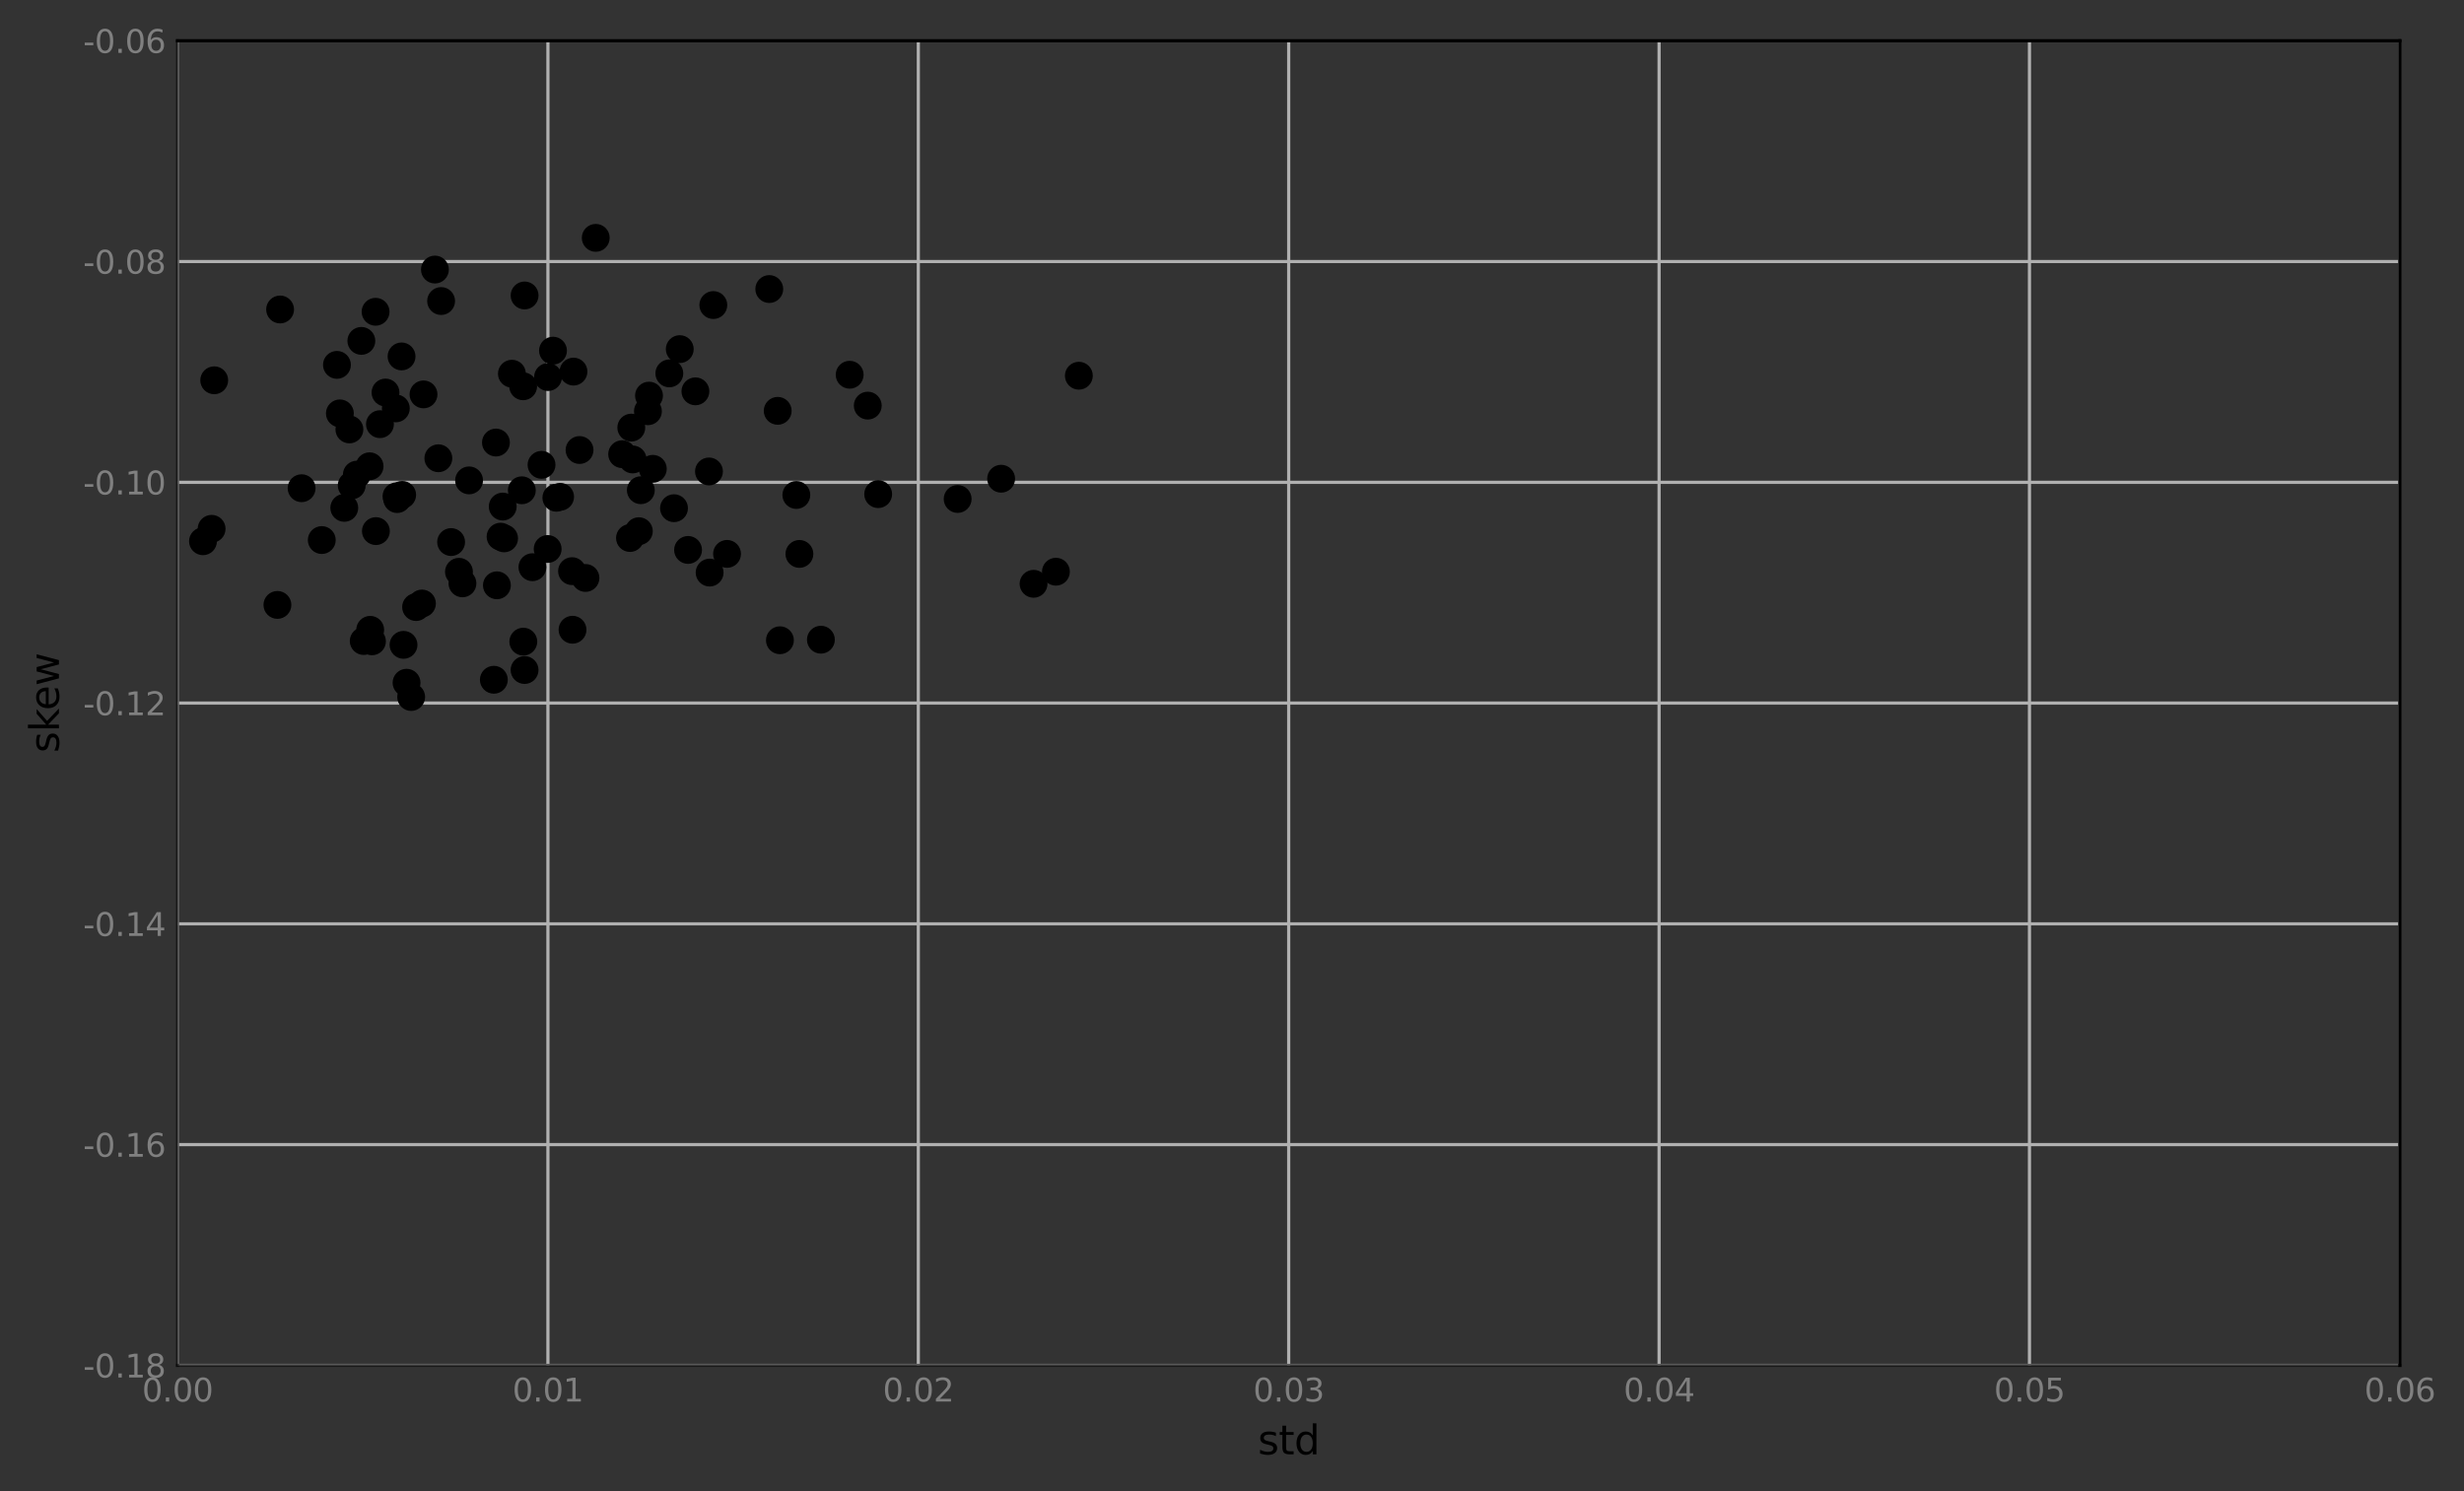 <?xml version="1.0" encoding="utf-8" standalone="no"?>
<!DOCTYPE svg PUBLIC "-//W3C//DTD SVG 1.1//EN"
  "http://www.w3.org/Graphics/SVG/1.1/DTD/svg11.dtd">
<svg xmlns:xlink="http://www.w3.org/1999/xlink" width="618.683pt" height="374.5pt" viewBox="0 0 618.683 374.5" xmlns="http://www.w3.org/2000/svg" version="1.1">
 <rect x="0" y="0" width="618.683" height="374.5" fill="#333333" stroke="none"/>
 <defs>
  <style type="text/css">*{stroke-linejoin: round; stroke-linecap: butt}</style>
 </defs>
 <g id="figure_1">
  <g id="patch_1">
   <path d="M -0 374.5 
L 618.683 374.5 
L 618.683 0 
L -0 0 
L -0 374.5 
z
" style="fill: none"/>
  </g>
  <g id="axes_1">
   <g id="patch_2">
    <path d="M 44.577 342.879 
L 602.577 342.879 
L 602.577 10.239 
L 44.577 10.239 
L 44.577 342.879 
z
" style="fill: none"/>
   </g>
   <g id="matplotlib.axis_1">
    <g id="xtick_1">
     <g id="line2d_1">
      <path d="M 44.577 342.879 
L 44.577 10.239 
" clip-path="url(#p5eedea03f6)" style="fill: none; stroke: #b0b0b0; stroke-width: 0.8; stroke-linecap: square"/>
     </g>
     <g id="line2d_2"/>
     <g id="text_1">
      <!-- 0.00 -->
      <g style="fill: #808080" transform="translate(35.671 351.958) scale(0.08 -0.08)">
       <defs>
        <path id="DejaVuSans-30" d="M 2034 4250 
Q 1547 4250 1301 3770 
Q 1056 3291 1056 2328 
Q 1056 1369 1301 889 
Q 1547 409 2034 409 
Q 2525 409 2770 889 
Q 3016 1369 3016 2328 
Q 3016 3291 2770 3770 
Q 2525 4250 2034 4250 
z
M 2034 4750 
Q 2819 4750 3233 4129 
Q 3647 3509 3647 2328 
Q 3647 1150 3233 529 
Q 2819 -91 2034 -91 
Q 1250 -91 836 529 
Q 422 1150 422 2328 
Q 422 3509 836 4129 
Q 1250 4750 2034 4750 
z
" transform="scale(0.016)"/>
        <path id="DejaVuSans-2e" d="M 684 794 
L 1344 794 
L 1344 0 
L 684 0 
L 684 794 
z
" transform="scale(0.016)"/>
       </defs>
       <use xlink:href="#DejaVuSans-30"/>
       <use xlink:href="#DejaVuSans-2e" x="63.623"/>
       <use xlink:href="#DejaVuSans-30" x="95.41"/>
       <use xlink:href="#DejaVuSans-30" x="159.033"/>
      </g>
     </g>
    </g>
    <g id="xtick_2">
     <g id="line2d_3">
      <path d="M 137.577 342.879 
L 137.577 10.239 
" clip-path="url(#p5eedea03f6)" style="fill: none; stroke: #b0b0b0; stroke-width: 0.8; stroke-linecap: square"/>
     </g>
     <g id="line2d_4"/>
     <g id="text_2">
      <!-- 0.01 -->
      <g style="fill: #808080" transform="translate(128.671 351.958) scale(0.08 -0.08)">
       <defs>
        <path id="DejaVuSans-31" d="M 794 531 
L 1825 531 
L 1825 4091 
L 703 3866 
L 703 4441 
L 1819 4666 
L 2450 4666 
L 2450 531 
L 3481 531 
L 3481 0 
L 794 0 
L 794 531 
z
" transform="scale(0.016)"/>
       </defs>
       <use xlink:href="#DejaVuSans-30"/>
       <use xlink:href="#DejaVuSans-2e" x="63.623"/>
       <use xlink:href="#DejaVuSans-30" x="95.41"/>
       <use xlink:href="#DejaVuSans-31" x="159.033"/>
      </g>
     </g>
    </g>
    <g id="xtick_3">
     <g id="line2d_5">
      <path d="M 230.577 342.879 
L 230.577 10.239 
" clip-path="url(#p5eedea03f6)" style="fill: none; stroke: #b0b0b0; stroke-width: 0.8; stroke-linecap: square"/>
     </g>
     <g id="line2d_6"/>
     <g id="text_3">
      <!-- 0.02 -->
      <g style="fill: #808080" transform="translate(221.671 351.958) scale(0.08 -0.08)">
       <defs>
        <path id="DejaVuSans-32" d="M 1228 531 
L 3431 531 
L 3431 0 
L 469 0 
L 469 531 
Q 828 903 1448 1529 
Q 2069 2156 2228 2338 
Q 2531 2678 2651 2914 
Q 2772 3150 2772 3378 
Q 2772 3750 2511 3984 
Q 2250 4219 1831 4219 
Q 1534 4219 1204 4116 
Q 875 4013 500 3803 
L 500 4441 
Q 881 4594 1212 4672 
Q 1544 4750 1819 4750 
Q 2544 4750 2975 4387 
Q 3406 4025 3406 3419 
Q 3406 3131 3298 2873 
Q 3191 2616 2906 2266 
Q 2828 2175 2409 1742 
Q 1991 1309 1228 531 
z
" transform="scale(0.016)"/>
       </defs>
       <use xlink:href="#DejaVuSans-30"/>
       <use xlink:href="#DejaVuSans-2e" x="63.623"/>
       <use xlink:href="#DejaVuSans-30" x="95.41"/>
       <use xlink:href="#DejaVuSans-32" x="159.033"/>
      </g>
     </g>
    </g>
    <g id="xtick_4">
     <g id="line2d_7">
      <path d="M 323.577 342.879 
L 323.577 10.239 
" clip-path="url(#p5eedea03f6)" style="fill: none; stroke: #b0b0b0; stroke-width: 0.8; stroke-linecap: square"/>
     </g>
     <g id="line2d_8"/>
     <g id="text_4">
      <!-- 0.03 -->
      <g style="fill: #808080" transform="translate(314.671 351.958) scale(0.08 -0.08)">
       <defs>
        <path id="DejaVuSans-33" d="M 2597 2516 
Q 3050 2419 3304 2112 
Q 3559 1806 3559 1356 
Q 3559 666 3084 287 
Q 2609 -91 1734 -91 
Q 1441 -91 1130 -33 
Q 819 25 488 141 
L 488 750 
Q 750 597 1062 519 
Q 1375 441 1716 441 
Q 2309 441 2620 675 
Q 2931 909 2931 1356 
Q 2931 1769 2642 2001 
Q 2353 2234 1838 2234 
L 1294 2234 
L 1294 2753 
L 1863 2753 
Q 2328 2753 2575 2939 
Q 2822 3125 2822 3475 
Q 2822 3834 2567 4026 
Q 2313 4219 1838 4219 
Q 1578 4219 1281 4162 
Q 984 4106 628 3988 
L 628 4550 
Q 988 4650 1302 4700 
Q 1616 4750 1894 4750 
Q 2613 4750 3031 4423 
Q 3450 4097 3450 3541 
Q 3450 3153 3228 2886 
Q 3006 2619 2597 2516 
z
" transform="scale(0.016)"/>
       </defs>
       <use xlink:href="#DejaVuSans-30"/>
       <use xlink:href="#DejaVuSans-2e" x="63.623"/>
       <use xlink:href="#DejaVuSans-30" x="95.41"/>
       <use xlink:href="#DejaVuSans-33" x="159.033"/>
      </g>
     </g>
    </g>
    <g id="xtick_5">
     <g id="line2d_9">
      <path d="M 416.577 342.879 
L 416.577 10.239 
" clip-path="url(#p5eedea03f6)" style="fill: none; stroke: #b0b0b0; stroke-width: 0.8; stroke-linecap: square"/>
     </g>
     <g id="line2d_10"/>
     <g id="text_5">
      <!-- 0.04 -->
      <g style="fill: #808080" transform="translate(407.671 351.958) scale(0.08 -0.08)">
       <defs>
        <path id="DejaVuSans-34" d="M 2419 4116 
L 825 1625 
L 2419 1625 
L 2419 4116 
z
M 2253 4666 
L 3047 4666 
L 3047 1625 
L 3713 1625 
L 3713 1100 
L 3047 1100 
L 3047 0 
L 2419 0 
L 2419 1100 
L 313 1100 
L 313 1709 
L 2253 4666 
z
" transform="scale(0.016)"/>
       </defs>
       <use xlink:href="#DejaVuSans-30"/>
       <use xlink:href="#DejaVuSans-2e" x="63.623"/>
       <use xlink:href="#DejaVuSans-30" x="95.41"/>
       <use xlink:href="#DejaVuSans-34" x="159.033"/>
      </g>
     </g>
    </g>
    <g id="xtick_6">
     <g id="line2d_11">
      <path d="M 509.577 342.879 
L 509.577 10.239 
" clip-path="url(#p5eedea03f6)" style="fill: none; stroke: #b0b0b0; stroke-width: 0.8; stroke-linecap: square"/>
     </g>
     <g id="line2d_12"/>
     <g id="text_6">
      <!-- 0.05 -->
      <g style="fill: #808080" transform="translate(500.671 351.958) scale(0.08 -0.08)">
       <defs>
        <path id="DejaVuSans-35" d="M 691 4666 
L 3169 4666 
L 3169 4134 
L 1269 4134 
L 1269 2991 
Q 1406 3038 1543 3061 
Q 1681 3084 1819 3084 
Q 2600 3084 3056 2656 
Q 3513 2228 3513 1497 
Q 3513 744 3044 326 
Q 2575 -91 1722 -91 
Q 1428 -91 1123 -41 
Q 819 9 494 109 
L 494 744 
Q 775 591 1075 516 
Q 1375 441 1709 441 
Q 2250 441 2565 725 
Q 2881 1009 2881 1497 
Q 2881 1984 2565 2268 
Q 2250 2553 1709 2553 
Q 1456 2553 1204 2497 
Q 953 2441 691 2322 
L 691 4666 
z
" transform="scale(0.016)"/>
       </defs>
       <use xlink:href="#DejaVuSans-30"/>
       <use xlink:href="#DejaVuSans-2e" x="63.623"/>
       <use xlink:href="#DejaVuSans-30" x="95.41"/>
       <use xlink:href="#DejaVuSans-35" x="159.033"/>
      </g>
     </g>
    </g>
    <g id="xtick_7">
     <g id="line2d_13">
      <path d="M 602.577 342.879 
L 602.577 10.239 
" clip-path="url(#p5eedea03f6)" style="fill: none; stroke: #b0b0b0; stroke-width: 0.8; stroke-linecap: square"/>
     </g>
     <g id="line2d_14"/>
     <g id="text_7">
      <!-- 0.06 -->
      <g style="fill: #808080" transform="translate(593.671 351.958) scale(0.08 -0.08)">
       <defs>
        <path id="DejaVuSans-36" d="M 2113 2584 
Q 1688 2584 1439 2293 
Q 1191 2003 1191 1497 
Q 1191 994 1439 701 
Q 1688 409 2113 409 
Q 2538 409 2786 701 
Q 3034 994 3034 1497 
Q 3034 2003 2786 2293 
Q 2538 2584 2113 2584 
z
M 3366 4563 
L 3366 3988 
Q 3128 4100 2886 4159 
Q 2644 4219 2406 4219 
Q 1781 4219 1451 3797 
Q 1122 3375 1075 2522 
Q 1259 2794 1537 2939 
Q 1816 3084 2150 3084 
Q 2853 3084 3261 2657 
Q 3669 2231 3669 1497 
Q 3669 778 3244 343 
Q 2819 -91 2113 -91 
Q 1303 -91 875 529 
Q 447 1150 447 2328 
Q 447 3434 972 4092 
Q 1497 4750 2381 4750 
Q 2619 4750 2861 4703 
Q 3103 4656 3366 4563 
z
" transform="scale(0.016)"/>
       </defs>
       <use xlink:href="#DejaVuSans-30"/>
       <use xlink:href="#DejaVuSans-2e" x="63.623"/>
       <use xlink:href="#DejaVuSans-30" x="95.41"/>
       <use xlink:href="#DejaVuSans-36" x="159.033"/>
      </g>
     </g>
    </g>
    <g id="text_8">
     <!-- std -->
     <g transform="translate(315.838 365.22) scale(0.1 -0.1)">
      <defs>
       <path id="DejaVuSans-73" d="M 2834 3397 
L 2834 2853 
Q 2591 2978 2328 3040 
Q 2066 3103 1784 3103 
Q 1356 3103 1142 2972 
Q 928 2841 928 2578 
Q 928 2378 1081 2264 
Q 1234 2150 1697 2047 
L 1894 2003 
Q 2506 1872 2764 1633 
Q 3022 1394 3022 966 
Q 3022 478 2636 193 
Q 2250 -91 1575 -91 
Q 1294 -91 989 -36 
Q 684 19 347 128 
L 347 722 
Q 666 556 975 473 
Q 1284 391 1588 391 
Q 1994 391 2212 530 
Q 2431 669 2431 922 
Q 2431 1156 2273 1281 
Q 2116 1406 1581 1522 
L 1381 1569 
Q 847 1681 609 1914 
Q 372 2147 372 2553 
Q 372 3047 722 3315 
Q 1072 3584 1716 3584 
Q 2034 3584 2315 3537 
Q 2597 3491 2834 3397 
z
" transform="scale(0.016)"/>
       <path id="DejaVuSans-74" d="M 1172 4494 
L 1172 3500 
L 2356 3500 
L 2356 3053 
L 1172 3053 
L 1172 1153 
Q 1172 725 1289 603 
Q 1406 481 1766 481 
L 2356 481 
L 2356 0 
L 1766 0 
Q 1100 0 847 248 
Q 594 497 594 1153 
L 594 3053 
L 172 3053 
L 172 3500 
L 594 3500 
L 594 4494 
L 1172 4494 
z
" transform="scale(0.016)"/>
       <path id="DejaVuSans-64" d="M 2906 2969 
L 2906 4863 
L 3481 4863 
L 3481 0 
L 2906 0 
L 2906 525 
Q 2725 213 2448 61 
Q 2172 -91 1784 -91 
Q 1150 -91 751 415 
Q 353 922 353 1747 
Q 353 2572 751 3078 
Q 1150 3584 1784 3584 
Q 2172 3584 2448 3432 
Q 2725 3281 2906 2969 
z
M 947 1747 
Q 947 1113 1208 752 
Q 1469 391 1925 391 
Q 2381 391 2643 752 
Q 2906 1113 2906 1747 
Q 2906 2381 2643 2742 
Q 2381 3103 1925 3103 
Q 1469 3103 1208 2742 
Q 947 2381 947 1747 
z
" transform="scale(0.016)"/>
      </defs>
      <use xlink:href="#DejaVuSans-73"/>
      <use xlink:href="#DejaVuSans-74" x="52.1"/>
      <use xlink:href="#DejaVuSans-64" x="91.309"/>
     </g>
    </g>
   </g>
   <g id="matplotlib.axis_2">
    <g id="ytick_1">
     <g id="line2d_15">
      <path d="M 44.577 342.879 
L 602.577 342.879 
" clip-path="url(#p5eedea03f6)" style="fill: none; stroke: #b0b0b0; stroke-width: 0.8; stroke-linecap: square"/>
     </g>
     <g id="line2d_16"/>
     <g id="text_9">
      <!-- -0.18 -->
      <g style="fill: #808080" transform="translate(20.878 345.919) scale(0.08 -0.08)">
       <defs>
        <path id="DejaVuSans-2d" d="M 313 2009 
L 1997 2009 
L 1997 1497 
L 313 1497 
L 313 2009 
z
" transform="scale(0.016)"/>
        <path id="DejaVuSans-38" d="M 2034 2216 
Q 1584 2216 1326 1975 
Q 1069 1734 1069 1313 
Q 1069 891 1326 650 
Q 1584 409 2034 409 
Q 2484 409 2743 651 
Q 3003 894 3003 1313 
Q 3003 1734 2745 1975 
Q 2488 2216 2034 2216 
z
M 1403 2484 
Q 997 2584 770 2862 
Q 544 3141 544 3541 
Q 544 4100 942 4425 
Q 1341 4750 2034 4750 
Q 2731 4750 3128 4425 
Q 3525 4100 3525 3541 
Q 3525 3141 3298 2862 
Q 3072 2584 2669 2484 
Q 3125 2378 3379 2068 
Q 3634 1759 3634 1313 
Q 3634 634 3220 271 
Q 2806 -91 2034 -91 
Q 1263 -91 848 271 
Q 434 634 434 1313 
Q 434 1759 690 2068 
Q 947 2378 1403 2484 
z
M 1172 3481 
Q 1172 3119 1398 2916 
Q 1625 2713 2034 2713 
Q 2441 2713 2670 2916 
Q 2900 3119 2900 3481 
Q 2900 3844 2670 4047 
Q 2441 4250 2034 4250 
Q 1625 4250 1398 4047 
Q 1172 3844 1172 3481 
z
" transform="scale(0.016)"/>
       </defs>
       <use xlink:href="#DejaVuSans-2d"/>
       <use xlink:href="#DejaVuSans-30" x="36.084"/>
       <use xlink:href="#DejaVuSans-2e" x="99.707"/>
       <use xlink:href="#DejaVuSans-31" x="131.494"/>
       <use xlink:href="#DejaVuSans-38" x="195.117"/>
      </g>
     </g>
    </g>
    <g id="ytick_2">
     <g id="line2d_17">
      <path d="M 44.577 287.439 
L 602.577 287.439 
" clip-path="url(#p5eedea03f6)" style="fill: none; stroke: #b0b0b0; stroke-width: 0.8; stroke-linecap: square"/>
     </g>
     <g id="line2d_18"/>
     <g id="text_10">
      <!-- -0.16 -->
      <g style="fill: #808080" transform="translate(20.878 290.479) scale(0.08 -0.08)">
       <use xlink:href="#DejaVuSans-2d"/>
       <use xlink:href="#DejaVuSans-30" x="36.084"/>
       <use xlink:href="#DejaVuSans-2e" x="99.707"/>
       <use xlink:href="#DejaVuSans-31" x="131.494"/>
       <use xlink:href="#DejaVuSans-36" x="195.117"/>
      </g>
     </g>
    </g>
    <g id="ytick_3">
     <g id="line2d_19">
      <path d="M 44.577 231.999 
L 602.577 231.999 
" clip-path="url(#p5eedea03f6)" style="fill: none; stroke: #b0b0b0; stroke-width: 0.8; stroke-linecap: square"/>
     </g>
     <g id="line2d_20"/>
     <g id="text_11">
      <!-- -0.14 -->
      <g style="fill: #808080" transform="translate(20.878 235.039) scale(0.08 -0.08)">
       <use xlink:href="#DejaVuSans-2d"/>
       <use xlink:href="#DejaVuSans-30" x="36.084"/>
       <use xlink:href="#DejaVuSans-2e" x="99.707"/>
       <use xlink:href="#DejaVuSans-31" x="131.494"/>
       <use xlink:href="#DejaVuSans-34" x="195.117"/>
      </g>
     </g>
    </g>
    <g id="ytick_4">
     <g id="line2d_21">
      <path d="M 44.577 176.559 
L 602.577 176.559 
" clip-path="url(#p5eedea03f6)" style="fill: none; stroke: #b0b0b0; stroke-width: 0.8; stroke-linecap: square"/>
     </g>
     <g id="line2d_22"/>
     <g id="text_12">
      <!-- -0.12 -->
      <g style="fill: #808080" transform="translate(20.878 179.599) scale(0.08 -0.08)">
       <use xlink:href="#DejaVuSans-2d"/>
       <use xlink:href="#DejaVuSans-30" x="36.084"/>
       <use xlink:href="#DejaVuSans-2e" x="99.707"/>
       <use xlink:href="#DejaVuSans-31" x="131.494"/>
       <use xlink:href="#DejaVuSans-32" x="195.117"/>
      </g>
     </g>
    </g>
    <g id="ytick_5">
     <g id="line2d_23">
      <path d="M 44.577 121.119 
L 602.577 121.119 
" clip-path="url(#p5eedea03f6)" style="fill: none; stroke: #b0b0b0; stroke-width: 0.8; stroke-linecap: square"/>
     </g>
     <g id="line2d_24"/>
     <g id="text_13">
      <!-- -0.10 -->
      <g style="fill: #808080" transform="translate(20.878 124.159) scale(0.08 -0.08)">
       <use xlink:href="#DejaVuSans-2d"/>
       <use xlink:href="#DejaVuSans-30" x="36.084"/>
       <use xlink:href="#DejaVuSans-2e" x="99.707"/>
       <use xlink:href="#DejaVuSans-31" x="131.494"/>
       <use xlink:href="#DejaVuSans-30" x="195.117"/>
      </g>
     </g>
    </g>
    <g id="ytick_6">
     <g id="line2d_25">
      <path d="M 44.577 65.679 
L 602.577 65.679 
" clip-path="url(#p5eedea03f6)" style="fill: none; stroke: #b0b0b0; stroke-width: 0.8; stroke-linecap: square"/>
     </g>
     <g id="line2d_26"/>
     <g id="text_14">
      <!-- -0.08 -->
      <g style="fill: #808080" transform="translate(20.878 68.719) scale(0.08 -0.08)">
       <use xlink:href="#DejaVuSans-2d"/>
       <use xlink:href="#DejaVuSans-30" x="36.084"/>
       <use xlink:href="#DejaVuSans-2e" x="99.707"/>
       <use xlink:href="#DejaVuSans-30" x="131.494"/>
       <use xlink:href="#DejaVuSans-38" x="195.117"/>
      </g>
     </g>
    </g>
    <g id="ytick_7">
     <g id="line2d_27">
      <path d="M 44.577 10.239 
L 602.577 10.239 
" clip-path="url(#p5eedea03f6)" style="fill: none; stroke: #b0b0b0; stroke-width: 0.8; stroke-linecap: square"/>
     </g>
     <g id="line2d_28"/>
     <g id="text_15">
      <!-- -0.06 -->
      <g style="fill: #808080" transform="translate(20.878 13.279) scale(0.08 -0.08)">
       <use xlink:href="#DejaVuSans-2d"/>
       <use xlink:href="#DejaVuSans-30" x="36.084"/>
       <use xlink:href="#DejaVuSans-2e" x="99.707"/>
       <use xlink:href="#DejaVuSans-30" x="131.494"/>
       <use xlink:href="#DejaVuSans-36" x="195.117"/>
      </g>
     </g>
    </g>
    <g id="text_16">
     <!-- skew -->
     <g transform="translate(14.798 189.044) rotate(-90) scale(0.1 -0.1)">
      <defs>
       <path id="DejaVuSans-6b" d="M 581 4863 
L 1159 4863 
L 1159 1991 
L 2875 3500 
L 3609 3500 
L 1753 1863 
L 3688 0 
L 2938 0 
L 1159 1709 
L 1159 0 
L 581 0 
L 581 4863 
z
" transform="scale(0.016)"/>
       <path id="DejaVuSans-65" d="M 3597 1894 
L 3597 1613 
L 953 1613 
Q 991 1019 1311 708 
Q 1631 397 2203 397 
Q 2534 397 2845 478 
Q 3156 559 3463 722 
L 3463 178 
Q 3153 47 2828 -22 
Q 2503 -91 2169 -91 
Q 1331 -91 842 396 
Q 353 884 353 1716 
Q 353 2575 817 3079 
Q 1281 3584 2069 3584 
Q 2775 3584 3186 3129 
Q 3597 2675 3597 1894 
z
M 3022 2063 
Q 3016 2534 2758 2815 
Q 2500 3097 2075 3097 
Q 1594 3097 1305 2825 
Q 1016 2553 972 2059 
L 3022 2063 
z
" transform="scale(0.016)"/>
       <path id="DejaVuSans-77" d="M 269 3500 
L 844 3500 
L 1563 769 
L 2278 3500 
L 2956 3500 
L 3675 769 
L 4391 3500 
L 4966 3500 
L 4050 0 
L 3372 0 
L 2619 2869 
L 1863 0 
L 1184 0 
L 269 3500 
z
" transform="scale(0.016)"/>
      </defs>
      <use xlink:href="#DejaVuSans-73"/>
      <use xlink:href="#DejaVuSans-6b" x="52.1"/>
      <use xlink:href="#DejaVuSans-65" x="106.385"/>
      <use xlink:href="#DejaVuSans-77" x="167.908"/>
     </g>
    </g>
   </g>
   <g id="PathCollection_1">
    <defs>
     <path id="m058f2abd7c" d="M 0 3 
C 0.796 3 1.559 2.684 2.121 2.121 
C 2.684 1.559 3 0.796 3 0 
C 3 -0.796 2.684 -1.559 2.121 -2.121 
C 1.559 -2.684 0.796 -3 0 -3 
C -0.796 -3 -1.559 -2.684 -2.121 -2.121 
C -2.684 -1.559 -3 -0.796 -3 0 
C -3 0.796 -2.684 1.559 -2.121 2.121 
C -1.559 2.684 -0.796 3 0 3 
z
" style="stroke: #000000"/>
    </defs>
    <g clip-path="url(#p5eedea03f6)">
     <use xlink:href="#m058f2abd7c" x="270.891" y="94.352" style="stroke: #000000"/>
     <use xlink:href="#m058f2abd7c" x="240.456" y="125.303" style="stroke: #000000"/>
     <use xlink:href="#m058f2abd7c" x="104.478" y="152.448" style="stroke: #000000"/>
     <use xlink:href="#m058f2abd7c" x="137.512" y="137.863" style="stroke: #000000"/>
     <use xlink:href="#m058f2abd7c" x="101.321" y="161.936" style="stroke: #000000"/>
     <use xlink:href="#m058f2abd7c" x="91.327" y="160.978" style="stroke: #000000"/>
     <use xlink:href="#m058f2abd7c" x="123.999" y="170.705" style="stroke: #000000"/>
     <use xlink:href="#m058f2abd7c" x="69.656" y="151.91" style="stroke: #000000"/>
     <use xlink:href="#m058f2abd7c" x="80.795" y="135.622" style="stroke: #000000"/>
     <use xlink:href="#m058f2abd7c" x="131.396" y="161.135" style="stroke: #000000"/>
     <use xlink:href="#m058f2abd7c" x="95.399" y="106.518" style="stroke: #000000"/>
     <use xlink:href="#m058f2abd7c" x="87.732" y="107.839" style="stroke: #000000"/>
     <use xlink:href="#m058f2abd7c" x="53.133" y="132.8" style="stroke: #000000"/>
     <use xlink:href="#m058f2abd7c" x="135.973" y="116.73" style="stroke: #000000"/>
     <use xlink:href="#m058f2abd7c" x="178.014" y="118.393" style="stroke: #000000"/>
     <use xlink:href="#m058f2abd7c" x="89.598" y="119.193" style="stroke: #000000"/>
     <use xlink:href="#m058f2abd7c" x="162.96" y="99.351" style="stroke: #000000"/>
     <use xlink:href="#m058f2abd7c" x="138.851" y="88.056" style="stroke: #000000"/>
     <use xlink:href="#m058f2abd7c" x="156.216" y="114.055" style="stroke: #000000"/>
     <use xlink:href="#m058f2abd7c" x="265.128" y="143.571" style="stroke: #000000"/>
     <use xlink:href="#m058f2abd7c" x="124.524" y="111.134" style="stroke: #000000"/>
     <use xlink:href="#m058f2abd7c" x="147.004" y="145.14" style="stroke: #000000"/>
     <use xlink:href="#m058f2abd7c" x="117.783" y="120.637" style="stroke: #000000"/>
     <use xlink:href="#m058f2abd7c" x="131.712" y="168.257" style="stroke: #000000"/>
     <use xlink:href="#m058f2abd7c" x="37.337" y="141.87" style="stroke: #000000"/>
     <use xlink:href="#m058f2abd7c" x="199.952" y="124.3" style="stroke: #000000"/>
     <use xlink:href="#m058f2abd7c" x="133.685" y="142.439" style="stroke: #000000"/>
     <use xlink:href="#m058f2abd7c" x="86.444" y="127.533" style="stroke: #000000"/>
     <use xlink:href="#m058f2abd7c" x="124.768" y="146.985" style="stroke: #000000"/>
     <use xlink:href="#m058f2abd7c" x="131.356" y="97.004" style="stroke: #000000"/>
     <use xlink:href="#m058f2abd7c" x="259.518" y="146.604" style="stroke: #000000"/>
     <use xlink:href="#m058f2abd7c" x="105.948" y="151.559" style="stroke: #000000"/>
     <use xlink:href="#m058f2abd7c" x="50.968" y="135.92" style="stroke: #000000"/>
     <use xlink:href="#m058f2abd7c" x="195.831" y="160.784" style="stroke: #000000"/>
     <use xlink:href="#m058f2abd7c" x="251.375" y="120.217" style="stroke: #000000"/>
     <use xlink:href="#m058f2abd7c" x="145.519" y="113.011" style="stroke: #000000"/>
     <use xlink:href="#m058f2abd7c" x="206.118" y="160.643" style="stroke: #000000"/>
     <use xlink:href="#m058f2abd7c" x="75.732" y="122.601" style="stroke: #000000"/>
     <use xlink:href="#m058f2abd7c" x="102.081" y="171.449" style="stroke: #000000"/>
     <use xlink:href="#m058f2abd7c" x="172.765" y="138.102" style="stroke: #000000"/>
     <use xlink:href="#m058f2abd7c" x="106.341" y="99.041" style="stroke: #000000"/>
     <use xlink:href="#m058f2abd7c" x="131.026" y="123.121" style="stroke: #000000"/>
     <use xlink:href="#m058f2abd7c" x="-1" y="148.955" style="stroke: #000000"/>
     <use xlink:href="#m058f2abd7c" x="-1" y="149.159" style="stroke: #000000"/>
     <use xlink:href="#m058f2abd7c" x="169.236" y="127.621" style="stroke: #000000"/>
     <use xlink:href="#m058f2abd7c" x="160.903" y="123.101" style="stroke: #000000"/>
     <use xlink:href="#m058f2abd7c" x="137.607" y="94.686" style="stroke: #000000"/>
     <use xlink:href="#m058f2abd7c" x="103.241" y="175.032" style="stroke: #000000"/>
     <use xlink:href="#m058f2abd7c" x="109.204" y="67.691" style="stroke: #000000"/>
     <use xlink:href="#m058f2abd7c" x="99.387" y="102.555" style="stroke: #000000"/>
     <use xlink:href="#m058f2abd7c" x="100.826" y="89.507" style="stroke: #000000"/>
     <use xlink:href="#m058f2abd7c" x="179.109" y="76.607" style="stroke: #000000"/>
     <use xlink:href="#m058f2abd7c" x="162.685" y="103.274" style="stroke: #000000"/>
     <use xlink:href="#m058f2abd7c" x="158.511" y="107.384" style="stroke: #000000"/>
     <use xlink:href="#m058f2abd7c" x="85.341" y="103.812" style="stroke: #000000"/>
     <use xlink:href="#m058f2abd7c" x="110.758" y="75.599" style="stroke: #000000"/>
     <use xlink:href="#m058f2abd7c" x="53.787" y="95.5" style="stroke: #000000"/>
     <use xlink:href="#m058f2abd7c" x="116.118" y="146.493" style="stroke: #000000"/>
     <use xlink:href="#m058f2abd7c" x="143.632" y="143.429" style="stroke: #000000"/>
     <use xlink:href="#m058f2abd7c" x="158.181" y="135.108" style="stroke: #000000"/>
     <use xlink:href="#m058f2abd7c" x="163.913" y="117.735" style="stroke: #000000"/>
     <use xlink:href="#m058f2abd7c" x="158.852" y="115.381" style="stroke: #000000"/>
     <use xlink:href="#m058f2abd7c" x="94.385" y="133.374" style="stroke: #000000"/>
     <use xlink:href="#m058f2abd7c" x="126.571" y="135.196" style="stroke: #000000"/>
     <use xlink:href="#m058f2abd7c" x="149.586" y="59.732" style="stroke: #000000"/>
     <use xlink:href="#m058f2abd7c" x="125.687" y="134.769" style="stroke: #000000"/>
     <use xlink:href="#m058f2abd7c" x="200.723" y="139.102" style="stroke: #000000"/>
     <use xlink:href="#m058f2abd7c" x="217.886" y="101.862" style="stroke: #000000"/>
     <use xlink:href="#m058f2abd7c" x="96.798" y="98.576" style="stroke: #000000"/>
     <use xlink:href="#m058f2abd7c" x="131.719" y="74.199" style="stroke: #000000"/>
     <use xlink:href="#m058f2abd7c" x="92.8" y="117.091" style="stroke: #000000"/>
     <use xlink:href="#m058f2abd7c" x="126.23" y="127.213" style="stroke: #000000"/>
     <use xlink:href="#m058f2abd7c" x="84.604" y="91.629" style="stroke: #000000"/>
     <use xlink:href="#m058f2abd7c" x="115.241" y="143.594" style="stroke: #000000"/>
     <use xlink:href="#m058f2abd7c" x="139.696" y="125" style="stroke: #000000"/>
     <use xlink:href="#m058f2abd7c" x="168.063" y="93.766" style="stroke: #000000"/>
     <use xlink:href="#m058f2abd7c" x="100.978" y="124.275" style="stroke: #000000"/>
     <use xlink:href="#m058f2abd7c" x="90.732" y="85.605" style="stroke: #000000"/>
     <use xlink:href="#m058f2abd7c" x="128.536" y="93.847" style="stroke: #000000"/>
     <use xlink:href="#m058f2abd7c" x="160.409" y="133.396" style="stroke: #000000"/>
     <use xlink:href="#m058f2abd7c" x="195.272" y="103.172" style="stroke: #000000"/>
     <use xlink:href="#m058f2abd7c" x="170.682" y="87.674" style="stroke: #000000"/>
     <use xlink:href="#m058f2abd7c" x="178.18" y="143.79" style="stroke: #000000"/>
     <use xlink:href="#m058f2abd7c" x="-1" y="123.033" style="stroke: #000000"/>
     <use xlink:href="#m058f2abd7c" x="-1" y="123.094" style="stroke: #000000"/>
     <use xlink:href="#m058f2abd7c" x="93.398" y="161.049" style="stroke: #000000"/>
     <use xlink:href="#m058f2abd7c" x="182.552" y="139.094" style="stroke: #000000"/>
     <use xlink:href="#m058f2abd7c" x="99.73" y="125.33" style="stroke: #000000"/>
     <use xlink:href="#m058f2abd7c" x="88.311" y="121.894" style="stroke: #000000"/>
     <use xlink:href="#m058f2abd7c" x="174.609" y="98.273" style="stroke: #000000"/>
     <use xlink:href="#m058f2abd7c" x="99.553" y="124.639" style="stroke: #000000"/>
     <use xlink:href="#m058f2abd7c" x="70.33" y="77.719" style="stroke: #000000"/>
     <use xlink:href="#m058f2abd7c" x="92.952" y="158.167" style="stroke: #000000"/>
     <use xlink:href="#m058f2abd7c" x="213.341" y="94.107" style="stroke: #000000"/>
     <use xlink:href="#m058f2abd7c" x="110.068" y="115.08" style="stroke: #000000"/>
     <use xlink:href="#m058f2abd7c" x="140.637" y="124.759" style="stroke: #000000"/>
     <use xlink:href="#m058f2abd7c" x="193.157" y="72.585" style="stroke: #000000"/>
     <use xlink:href="#m058f2abd7c" x="220.501" y="124.086" style="stroke: #000000"/>
     <use xlink:href="#m058f2abd7c" x="143.755" y="158.145" style="stroke: #000000"/>
     <use xlink:href="#m058f2abd7c" x="143.992" y="93.32" style="stroke: #000000"/>
     <use xlink:href="#m058f2abd7c" x="94.304" y="78.293" style="stroke: #000000"/>
     <use xlink:href="#m058f2abd7c" x="113.27" y="136.123" style="stroke: #000000"/>
    </g>
   </g>
   <g id="patch_3">
    <path d="M 44.577 342.879 
L 44.577 10.239 
" style="fill: #ffffff; opacity: 0.5; stroke: #000000; stroke-width: 0.8; stroke-linejoin: miter; stroke-linecap: square"/>
   </g>
   <g id="patch_4">
    <path d="M 602.577 342.879 
L 602.577 10.239 
" style="fill: none; stroke: #000000; stroke-width: 0.8; stroke-linejoin: miter; stroke-linecap: square"/>
   </g>
   <g id="patch_5">
    <path d="M 44.577 342.879 
L 602.577 342.879 
" style="fill: #ffffff; opacity: 0.5; stroke: #000000; stroke-width: 0.8; stroke-linejoin: miter; stroke-linecap: square"/>
   </g>
   <g id="patch_6">
    <path d="M 44.577 10.239 
L 602.577 10.239 
" style="fill: none; stroke: #000000; stroke-width: 0.8; stroke-linejoin: miter; stroke-linecap: square"/>
   </g>
  </g>
 </g>
 <defs>
  <clipPath id="p5eedea03f6">
   <rect x="44.577" y="10.239" width="558" height="332.64"/>
  </clipPath>
 </defs>
</svg>
